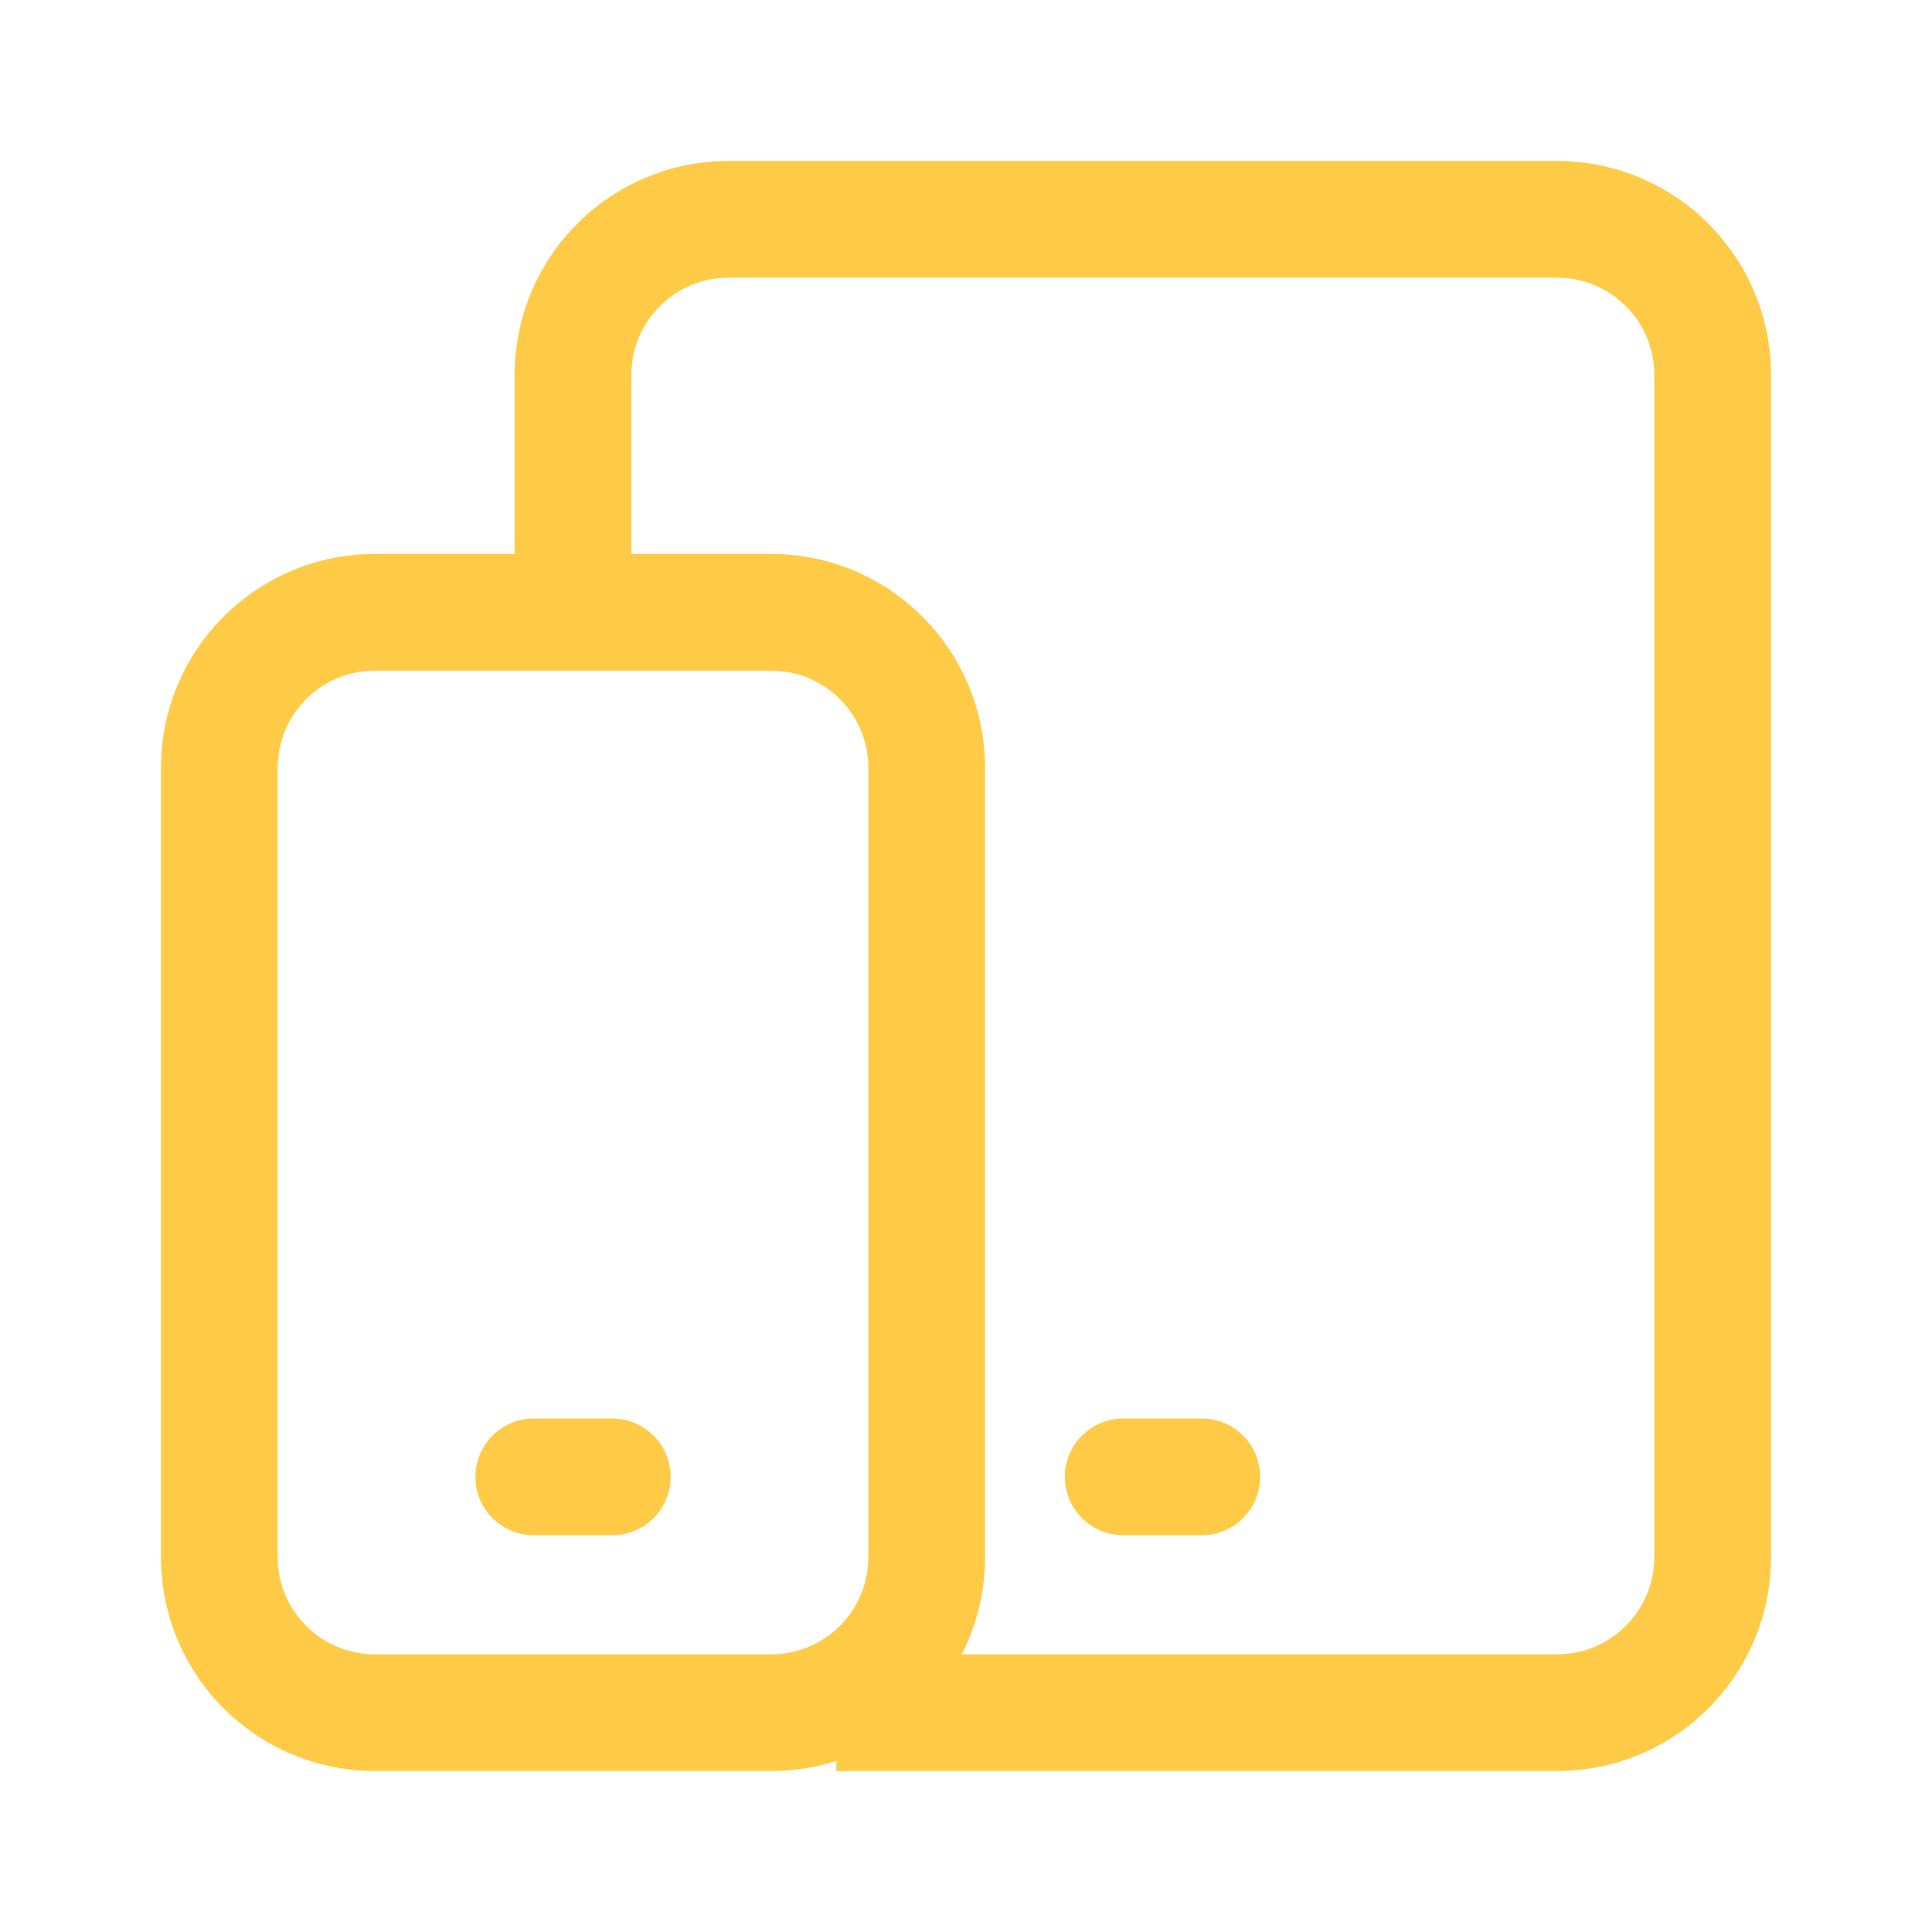<svg width="48" height="48" viewBox="0 0 48 48" fill="none" xmlns="http://www.w3.org/2000/svg">
<path fill-rule="evenodd" clip-rule="evenodd" d="M12.787 9.314C12.787 6.379 15.166 4 18.101 4H38.686C41.621 4 44 6.379 44 9.314V38.686C44 41.621 41.621 44 38.686 44H20.778V41.101H38.686C40.02 41.101 41.101 40.02 41.101 38.686V9.314C41.101 7.98 40.02 6.899 38.686 6.899H18.101C16.767 6.899 15.686 7.98 15.686 9.314V15.213H12.787V9.314Z" fill="#FFCB46"/>
<path fill-rule="evenodd" clip-rule="evenodd" d="M4 19.077C4 16.143 6.379 13.763 9.314 13.763H19.159C22.094 13.763 24.473 16.143 24.473 19.077V38.686C24.473 41.621 22.094 44 19.159 44H9.314C6.379 44 4 41.621 4 38.686V19.077ZM9.314 16.662C7.98 16.662 6.899 17.743 6.899 19.077V38.686C6.899 40.02 7.98 41.101 9.314 41.101H19.159C20.493 41.101 21.574 40.02 21.574 38.686V19.077C21.574 17.743 20.493 16.662 19.159 16.662H9.314Z" fill="#FFCB46"/>
<path fill-rule="evenodd" clip-rule="evenodd" d="M11.811 36.693C11.811 35.892 12.46 35.243 13.26 35.243H15.213C16.013 35.243 16.662 35.892 16.662 36.693C16.662 37.493 16.013 38.142 15.213 38.142H13.26C12.46 38.142 11.811 37.493 11.811 36.693Z" fill="#FFCB46"/>
<path fill-rule="evenodd" clip-rule="evenodd" d="M26.456 36.693C26.456 35.892 27.105 35.243 27.905 35.243H29.858C30.659 35.243 31.307 35.892 31.307 36.693C31.307 37.493 30.659 38.142 29.858 38.142H27.905C27.105 38.142 26.456 37.493 26.456 36.693Z" fill="#FFCB46"/>
</svg>
